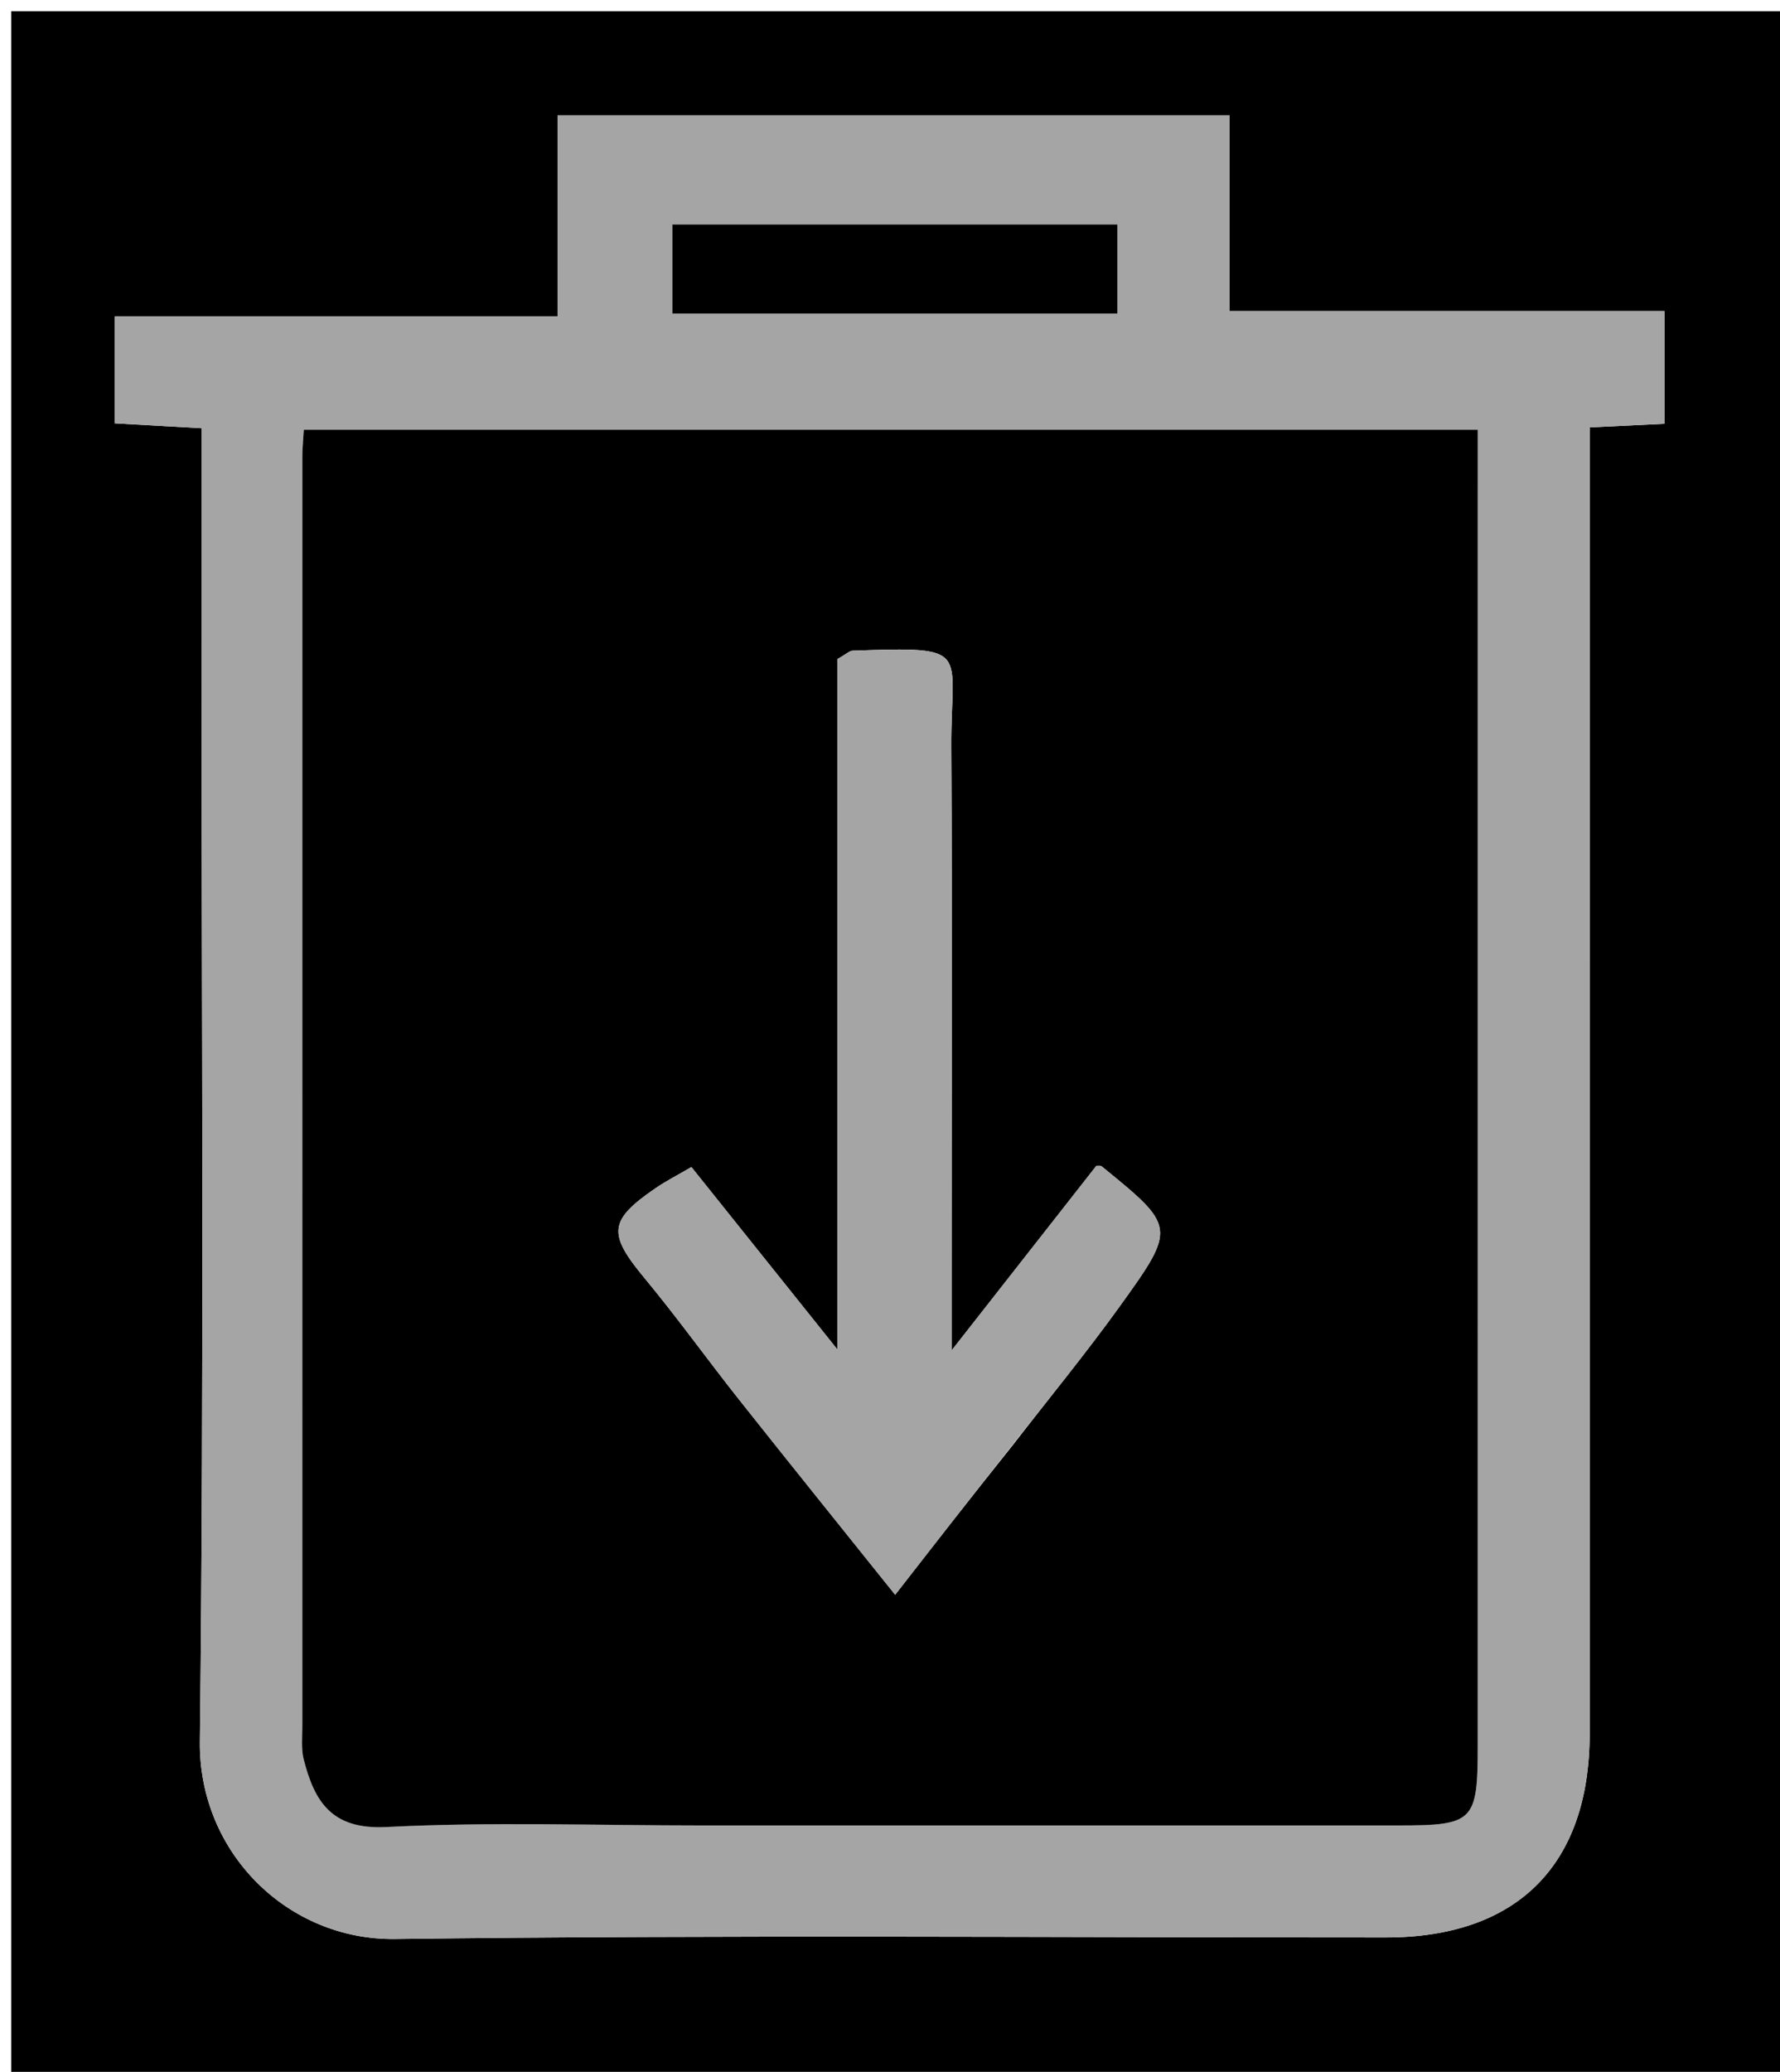 <svg version="1.1" id="Layer_1" xmlns="http://www.w3.org/2000/svg" xmlns:xlink="http://www.w3.org/1999/xlink" x="0px" y="0px"
	 width="100%" viewBox="0 0 159 185" enable-background="new 0 0 159 185" xml:space="preserve">
<path fill="#000000" opacity="1" stroke="none" 
	d="
M1,67 
	C1,44.667 1,22.833 1,1 
	C54,1 107,1 160,1 
	C160,62.667 160,124.333 160,186 
	C107,186 54,186 1,186 
	C1,146.5 1,107 1,67 
M18,56.501 
	C18,89.499 18.238,122.5 17.855,155.494 
	C17.74,165.429 25.713,173.257 35.293,173.136 
	C64.786,172.763 94.288,173.001 123.786,173 
	C135.52,173 141.996,166.53 141.998,154.777 
	C142.004,117.778 142,80.78 142,43.782 
	C142,41.992 142,40.202 142,38.162 
	C144.52,38.04 146.596,37.94 148.677,37.839 
	C148.677,34.387 148.677,31.328 148.677,27.777 
	C135.627,27.777 122.893,27.777 109.836,27.777 
	C109.836,21.665 109.836,16.055 109.836,10.294 
	C89.775,10.294 70.054,10.294 49.825,10.294 
	C49.825,16.313 49.825,22.046 49.825,28.263 
	C36.253,28.263 23.186,28.263 10.249,28.263 
	C10.249,31.718 10.249,34.669 10.249,37.8 
	C12.883,37.948 15.291,38.084 18,38.237 
	C18,44.222 18,49.862 18,56.501 
z"/>
<path fill="#A5A5A5" opacity="1" stroke="none" 
	d="
M18,56.001 
	C18,49.862 18,44.222 18,38.237 
	C15.291,38.084 12.883,37.948 10.249,37.8 
	C10.249,34.669 10.249,31.718 10.249,28.263 
	C23.186,28.263 36.253,28.263 49.825,28.263 
	C49.825,22.046 49.825,16.313 49.825,10.294 
	C70.054,10.294 89.775,10.294 109.836,10.294 
	C109.836,16.055 109.836,21.665 109.836,27.777 
	C122.893,27.777 135.627,27.777 148.677,27.777 
	C148.677,31.328 148.677,34.387 148.677,37.839 
	C146.596,37.94 144.52,38.04 142,38.162 
	C142,40.202 142,41.992 142,43.782 
	C142,80.78 142.004,117.778 141.998,154.777 
	C141.996,166.53 135.52,173 123.786,173 
	C94.288,173.001 64.786,172.763 35.293,173.136 
	C25.713,173.257 17.74,165.429 17.855,155.494 
	C18.238,122.5 18,89.499 18,56.001 
M63.5,163 
	C83.985,163 104.47,163.003 124.955,162.998 
	C131.641,162.997 131.998,162.637 131.998,155.891 
	C132.001,118.419 132,80.946 132,43.473 
	C132,41.719 132,39.965 132,38.373 
	C96.589,38.373 61.882,38.373 27.137,38.373 
	C27.078,39.401 27.008,40.059 27.008,40.718 
	C27.001,78.524 27,116.329 27.005,154.135 
	C27.005,155.132 26.892,156.173 27.133,157.116 
	C28.1,160.9 29.642,163.39 34.527,163.139 
	C43.829,162.661 53.173,163 63.5,163 
M72.511,28 
	C81.598,28 90.684,28 99.814,28 
	C99.814,24.772 99.814,22.157 99.814,20.046 
	C86.482,20.046 73.324,20.046 60.06,20.046 
	C60.06,22.913 60.06,25.192 60.06,28 
	C63.956,28 67.737,28 72.511,28 
z"/>
<path fill="#000000" opacity="1" stroke="none" 
	d="
M63,163 
	C53.173,163 43.829,162.661 34.527,163.139 
	C29.642,163.39 28.1,160.9 27.133,157.116 
	C26.892,156.173 27.005,155.132 27.005,154.135 
	C27,116.329 27.001,78.524 27.008,40.718 
	C27.008,40.059 27.078,39.401 27.137,38.373 
	C61.882,38.373 96.589,38.373 132,38.373 
	C132,39.965 132,41.719 132,43.473 
	C132,80.946 132.001,118.419 131.998,155.891 
	C131.998,162.637 131.641,162.997 124.955,162.998 
	C104.47,163.003 83.985,163 63,163 
M90.488,129.009 
	C93.679,124.888 96.992,120.854 100.035,116.626 
	C105.101,109.589 105.029,109.536 98.405,104.145 
	C98.302,104.062 98.089,104.113 97.934,104.1 
	C93.887,109.26 89.839,114.42 85,120.589 
	C85,117.799 85,116.225 85,114.651 
	C85,98.678 85.064,82.704 84.975,66.731 
	C84.926,57.931 86.982,57.731 76.158,58.102 
	C75.883,58.111 75.617,58.391 74.814,58.846 
	C74.814,78.857 74.814,99.159 74.814,120.516 
	C69.938,114.424 65.79,109.243 61.76,104.209 
	C60.529,104.93 59.51,105.446 58.575,106.086 
	C54.343,108.983 54.289,110.166 57.586,114.138 
	C60.5,117.65 63.163,121.37 66,124.949 
	C70.602,130.755 75.255,136.522 79.962,142.399 
	C83.576,137.758 86.779,133.645 90.488,129.009 
z"/>
<path fill="#000000" opacity="1" stroke="none" 
	d="
M72.014,28 
	C67.737,28 63.956,28 60.06,28 
	C60.06,25.192 60.06,22.913 60.06,20.046 
	C73.324,20.046 86.482,20.046 99.814,20.046 
	C99.814,22.157 99.814,24.772 99.814,28 
	C90.684,28 81.598,28 72.014,28 
z"/>
<path fill="#A5A5A5" opacity="1" stroke="none" 
	d="
M90.235,129.27 
	C86.779,133.645 83.576,137.758 79.962,142.399 
	C75.255,136.522 70.602,130.755 66,124.949 
	C63.163,121.37 60.5,117.65 57.586,114.138 
	C54.289,110.166 54.343,108.983 58.575,106.086 
	C59.51,105.446 60.529,104.93 61.76,104.209 
	C65.79,109.243 69.938,114.424 74.814,120.516 
	C74.814,99.159 74.814,78.857 74.814,58.846 
	C75.617,58.391 75.883,58.111 76.158,58.102 
	C86.982,57.731 84.926,57.931 84.975,66.731 
	C85.064,82.704 85,98.678 85,114.651 
	C85,116.225 85,117.799 85,120.589 
	C89.839,114.42 93.887,109.26 97.931,104.101 
	C98.089,104.113 98.302,104.062 98.405,104.145 
	C105.029,109.536 105.101,109.589 100.035,116.626 
	C96.992,120.854 93.679,124.888 90.235,129.27 
z"/>
</svg>
